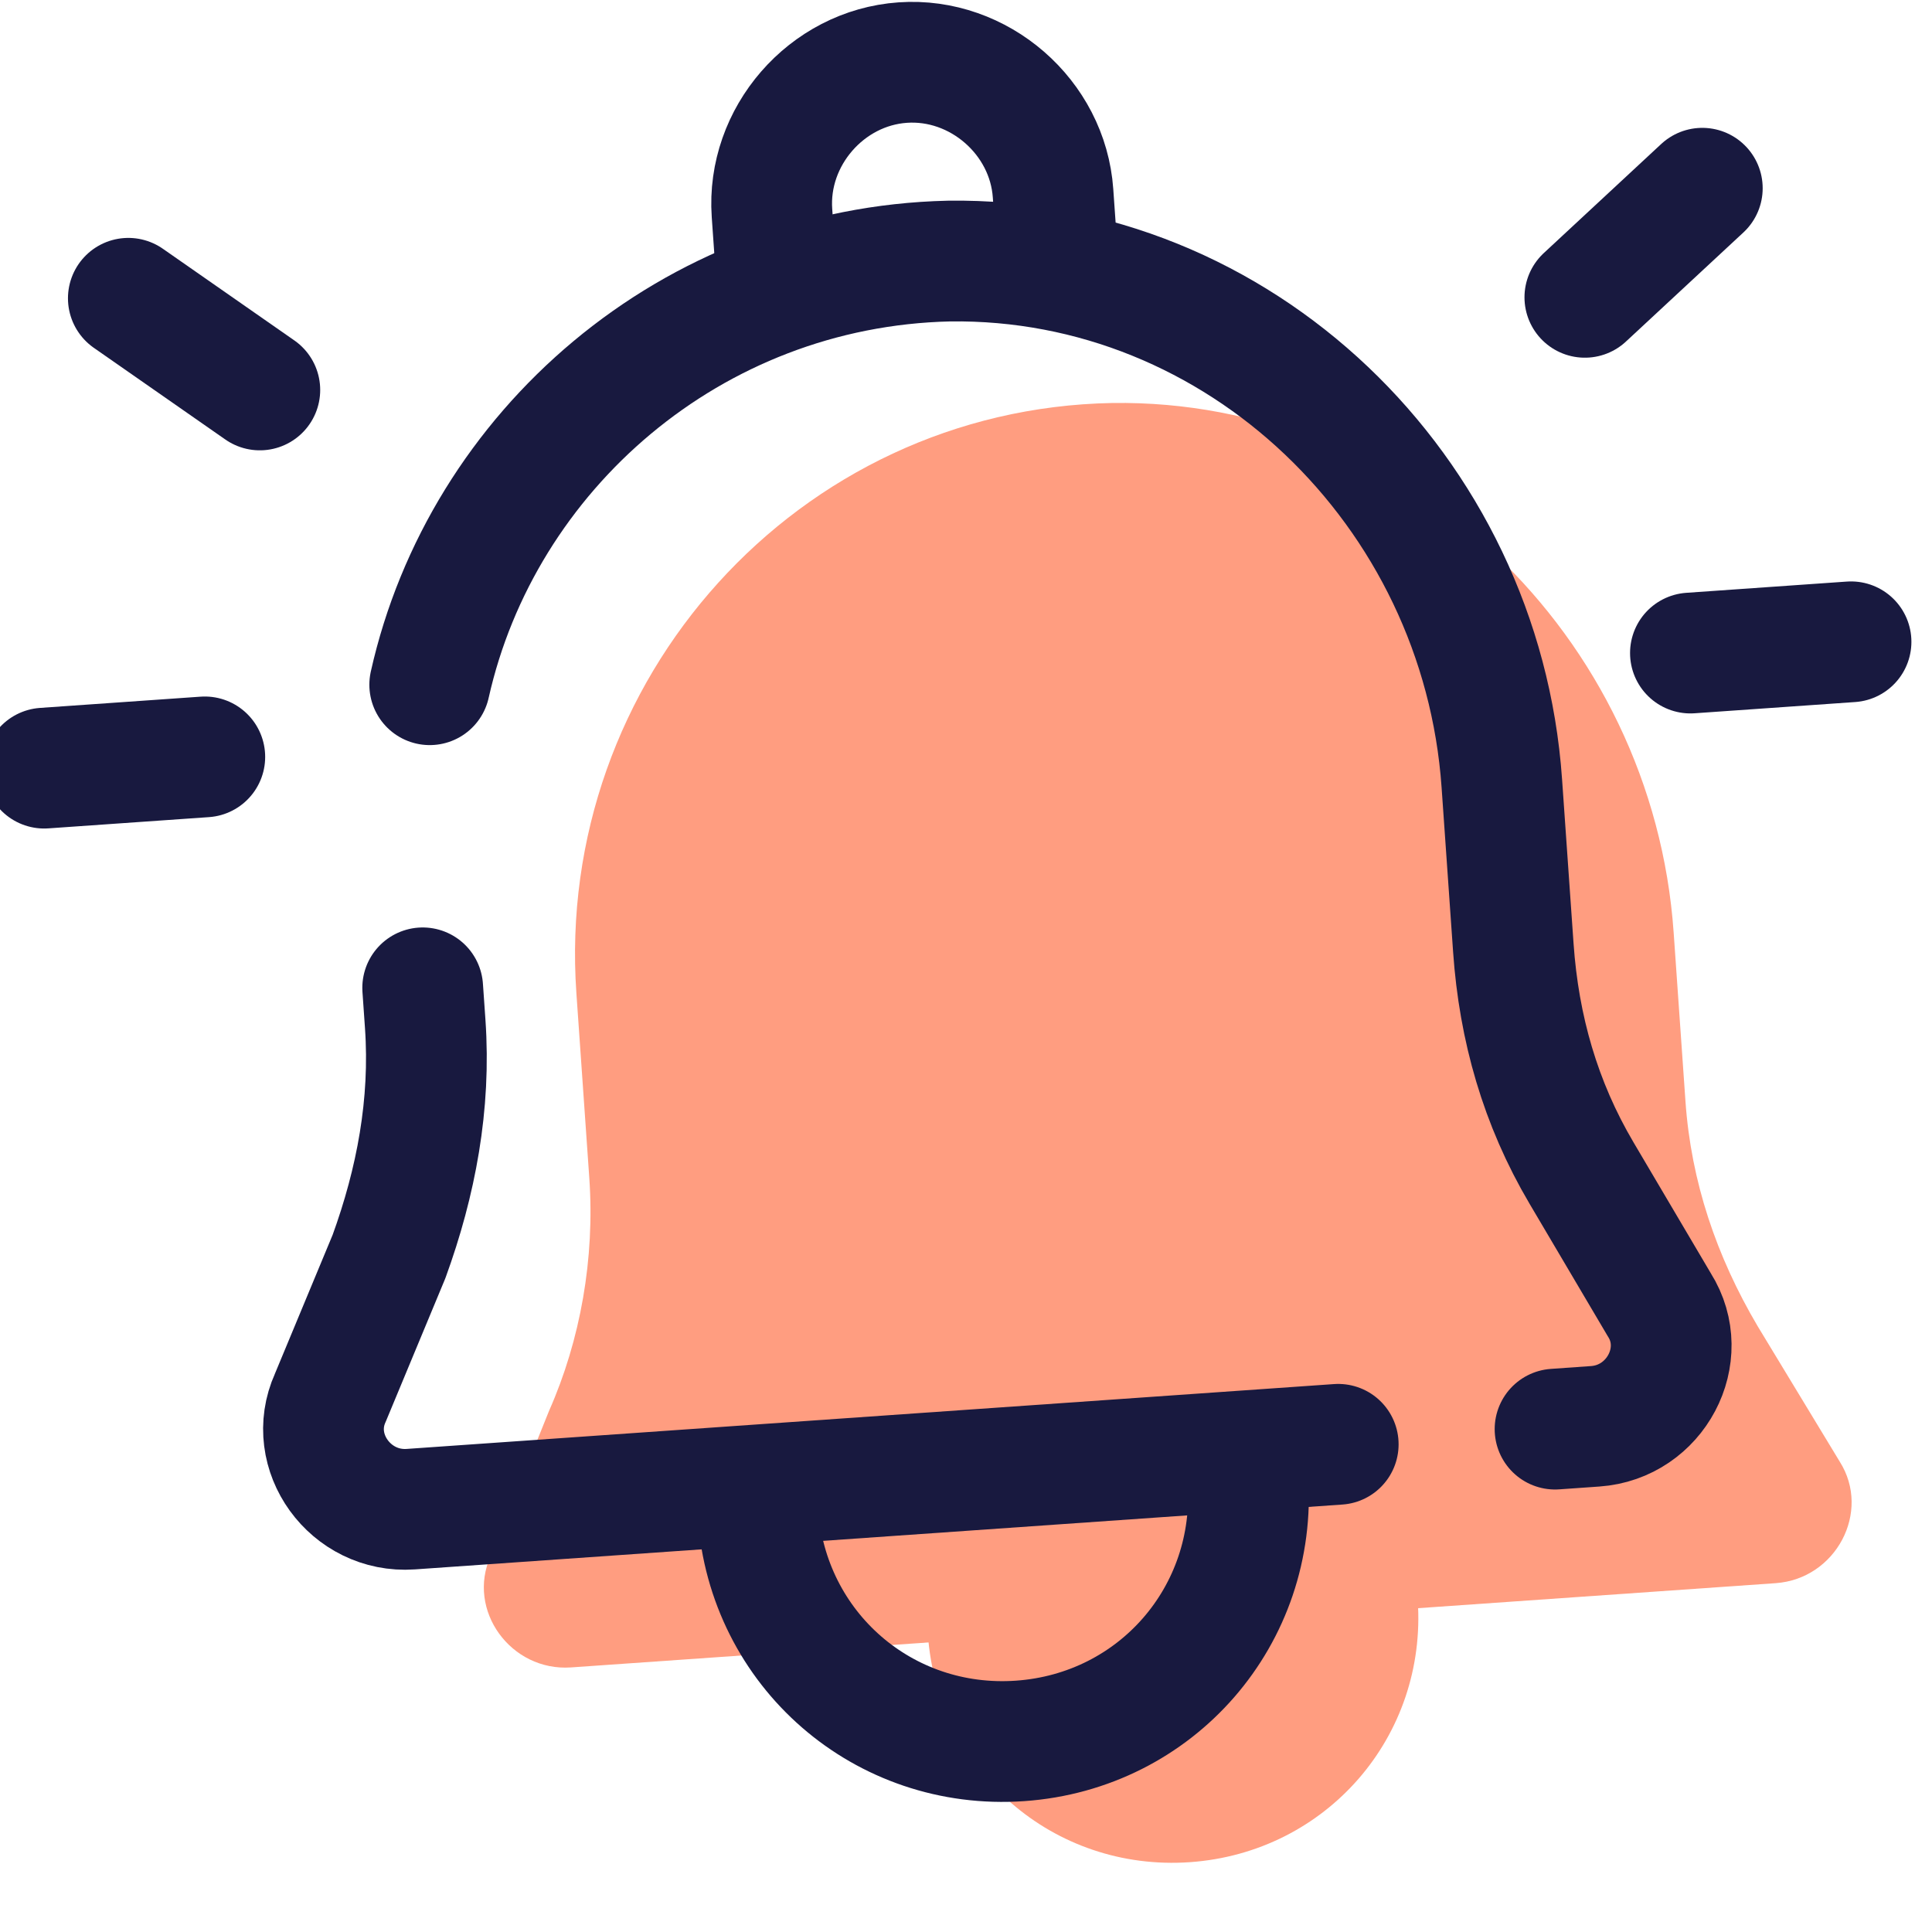 <svg xmlns="http://www.w3.org/2000/svg" width="56" height="56" viewBox="0 0 56 56" fill="none">
  <g clip-path="url(#clip0_463_2485)">
    <path d="M53.327 42.368L50.947 38.441C49.753 36.419 49.016 34.249 48.854 31.921L48.512 27.033C47.91 18.421 40.763 11.553 32.235 11.681C23.124 11.85 16.072 19.712 16.707 28.789L17.081 34.143C17.244 36.471 16.825 38.839 15.916 40.891L14.222 45.102C13.513 46.672 14.807 48.453 16.553 48.331L51.468 45.889C53.214 45.767 54.247 43.824 53.327 42.368Z" fill="#FF9D80"/>
    <path d="M41.093 46.38C41.37 50.337 38.447 53.699 34.49 53.976C30.534 54.253 27.172 51.33 26.895 47.373" fill="#FF9D80"/>
    <path d="M45.074 41.424L46.238 41.342C47.984 41.22 49.017 39.277 48.097 37.821L45.842 34.002C44.648 31.98 44.027 29.802 43.865 27.474L43.531 22.703C42.937 14.207 35.915 7.447 27.503 7.567C20.03 7.739 13.971 13.074 12.456 19.847" stroke="#18193F" stroke-width="3.5" stroke-linecap="round" stroke-linejoin="round"/>
    <path d="M12.252 28.633L12.325 29.68C12.488 32.008 12.061 34.26 11.276 36.42L9.574 40.515C8.865 42.085 10.159 43.866 11.905 43.744L38.789 41.864" stroke="#18193F" stroke-width="3.5" stroke-linecap="round" stroke-linejoin="round"/>
    <path d="M36.17 42.865C36.446 46.822 33.524 50.185 29.567 50.461C25.61 50.738 22.248 47.815 21.971 43.858" stroke="#18193F" stroke-width="3.5" stroke-linecap="round" stroke-linejoin="round"/>
    <path d="M5.936 21.939L1.281 22.265" stroke="#18193F" stroke-width="3.5" stroke-linecap="round" stroke-linejoin="round"/>
    <path d="M7.531 11.303L3.72 8.646" stroke="#18193F" stroke-width="3.5" stroke-linecap="round" stroke-linejoin="round"/>
    <path d="M53.653 18.603L48.998 18.929" stroke="#18193F" stroke-width="3.5" stroke-linecap="round" stroke-linejoin="round"/>
    <path d="M49.342 5.456L45.938 8.618" stroke="#18193F" stroke-width="3.5" stroke-linecap="round" stroke-linejoin="round"/>
    <path d="M22.515 8.151L22.376 6.172C22.222 3.961 23.954 1.968 26.165 1.814C28.376 1.659 30.369 3.391 30.523 5.602L30.67 7.697" stroke="#18193F" stroke-width="3.5" stroke-linecap="round" stroke-linejoin="round"/>
  </g>
  <defs>
    <clipPath id="clip0_463_2485">
      <rect width="56" height="56" fill="white"/>
    </clipPath>
  </defs>
</svg>